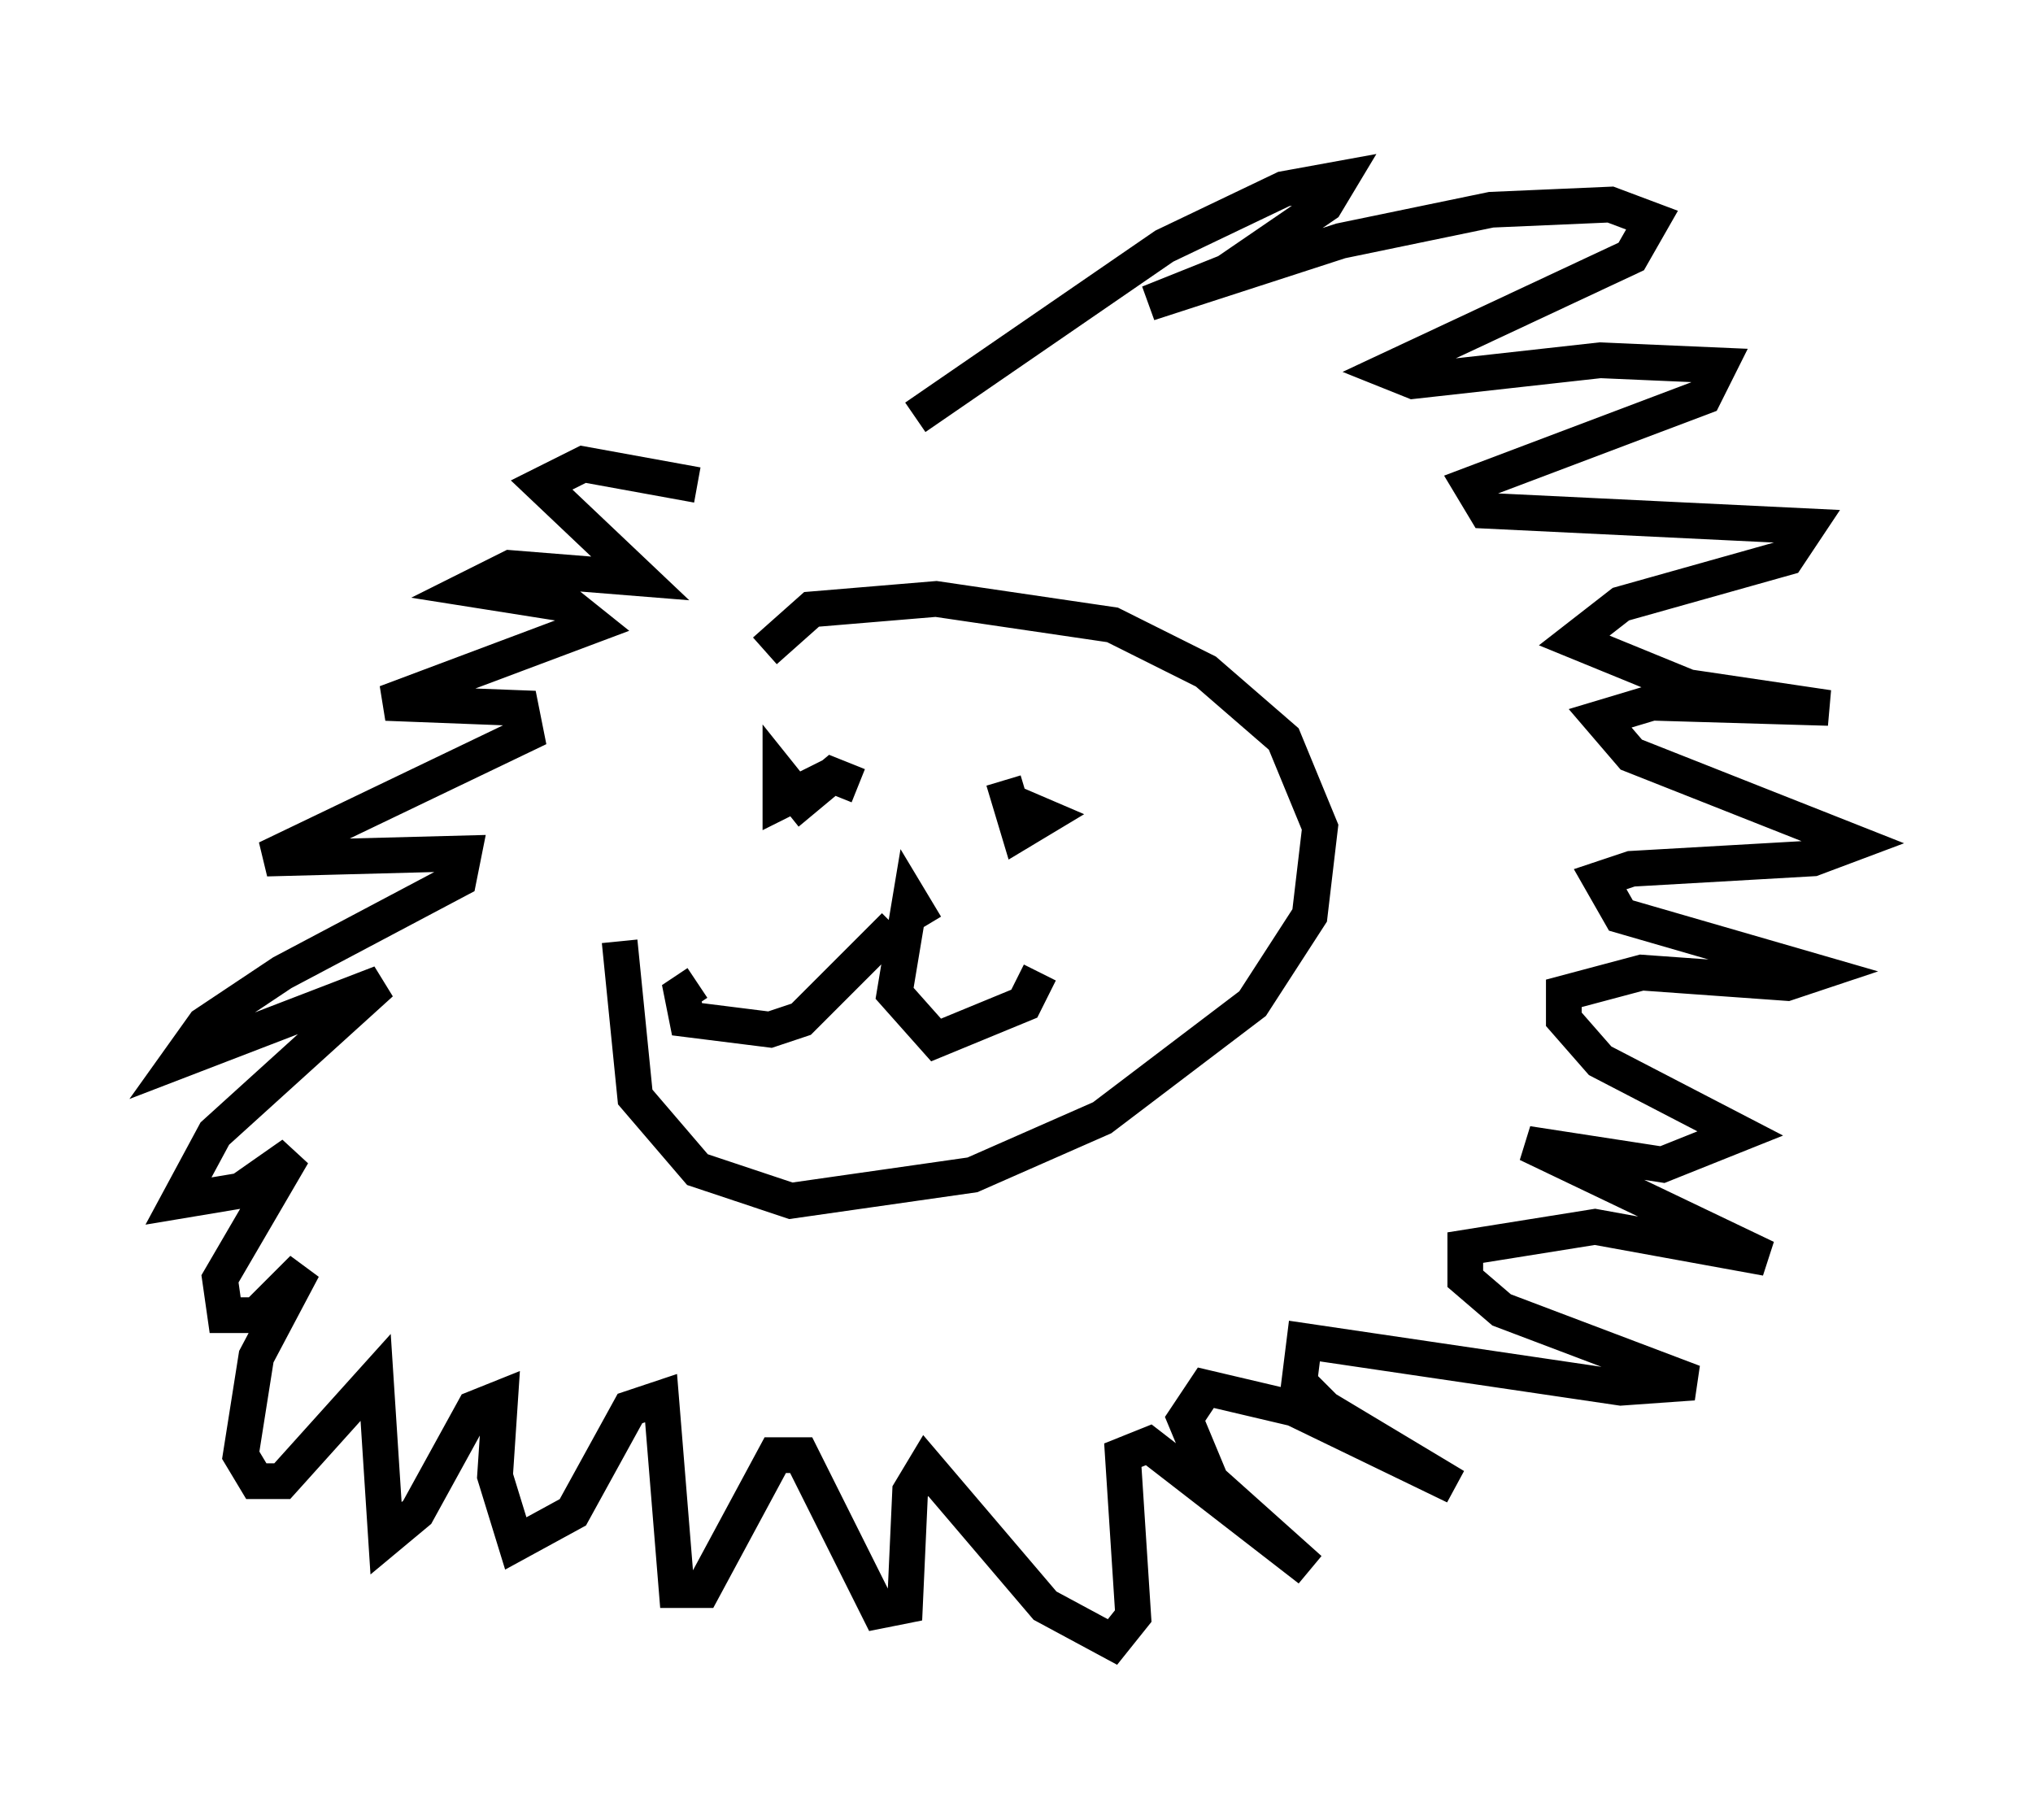 <?xml version="1.0" encoding="utf-8" ?>
<svg baseProfile="full" height="50.961" version="1.1" width="56.916" xmlns="http://www.w3.org/2000/svg" xmlns:ev="http://www.w3.org/2001/xml-events" xmlns:xlink="http://www.w3.org/1999/xlink"><defs /><rect fill="white" height="50.961" width="56.916" x="0" y="0" /><path d="M19.816, 19.961 m-2.469, 6.391 l0.436, 4.358 1.743, 2.034 l2.615, 0.872 5.084, -0.726 l3.631, -1.598 4.212, -3.196 l1.598, -2.469 0.291, -2.469 l-1.017, -2.469 -2.179, -1.888 l-2.615, -1.307 -4.939, -0.726 l-3.486, 0.291 -1.307, 1.162 m4.503, 7.698 l0.0, 0.0 m0.0, 0.0 l-0.436, -0.726 -0.436, 2.615 l1.162, 1.307 2.469, -1.017 l0.436, -0.872 m-4.067, -1.307 l-2.615, 2.615 -0.872, 0.291 l-2.324, -0.291 -0.145, -0.726 l0.436, -0.291 m4.503, -5.52 l-0.726, -0.291 -0.872, 0.726 l-0.581, -0.726 0.0, 0.726 l1.453, -0.726 m4.793, 0.145 l0.436, 1.453 0.726, -0.436 l-1.017, -0.436 m-2.615, -10.749 l6.972, -4.793 3.341, -1.598 l1.598, -0.291 -0.436, 0.726 l-2.76, 1.888 -2.179, 0.872 l5.374, -1.743 4.212, -0.872 l3.341, -0.145 1.162, 0.436 l-0.581, 1.017 -6.827, 3.196 l0.726, 0.291 5.229, -0.581 l3.341, 0.145 -0.436, 0.872 l-6.536, 2.469 0.436, 0.726 l9.006, 0.436 -0.581, 0.872 l-4.648, 1.307 -1.307, 1.017 l3.196, 1.307 3.922, 0.581 l-4.939, -0.145 -1.453, 0.436 l0.872, 1.017 6.246, 2.469 l-1.162, 0.436 -5.084, 0.291 l-0.872, 0.291 0.581, 1.017 l5.52, 1.598 -0.872, 0.291 l-4.067, -0.291 -2.179, 0.581 l0.0, 0.726 1.017, 1.162 l3.922, 2.034 -2.179, 0.872 l-3.777, -0.581 6.682, 3.196 l-4.793, -0.872 -3.631, 0.581 l0.0, 0.872 1.017, 0.872 l5.374, 2.034 -2.034, 0.145 l-8.86, -1.307 -0.145, 1.162 l0.726, 0.726 3.631, 2.179 l-4.503, -2.179 -2.469, -0.581 l-0.581, 0.872 0.726, 1.743 l2.76, 2.469 -4.503, -3.486 l-0.726, 0.291 0.291, 4.503 l-0.581, 0.726 -1.888, -1.017 l-3.341, -3.922 -0.436, 0.726 l-0.145, 3.196 -0.726, 0.145 l-2.179, -4.358 -0.726, 0.0 l-2.034, 3.777 -0.726, 0.0 l-0.436, -5.374 -0.872, 0.291 l-1.598, 2.905 -1.598, 0.872 l-0.581, -1.888 0.145, -2.179 l-0.726, 0.291 -1.598, 2.905 l-0.872, 0.726 -0.291, -4.503 l-2.615, 2.905 -0.726, 0.0 l-0.436, -0.726 0.436, -2.76 l1.307, -2.469 -1.307, 1.307 l-0.872, 0.0 -0.145, -1.017 l2.034, -3.486 -1.453, 1.017 l-1.743, 0.291 1.017, -1.888 l4.648, -4.212 -5.665, 2.179 l0.726, -1.017 2.179, -1.453 l4.939, -2.615 0.145, -0.726 l-5.52, 0.145 7.263, -3.486 l-0.145, -0.726 -3.777, -0.145 l5.81, -2.179 -0.726, -0.581 l-2.76, -0.436 1.162, -0.581 l3.631, 0.291 -2.76, -2.615 l1.162, -0.581 3.196, 0.581 " fill="none" stroke="black" stroke-width="1" /></svg>
